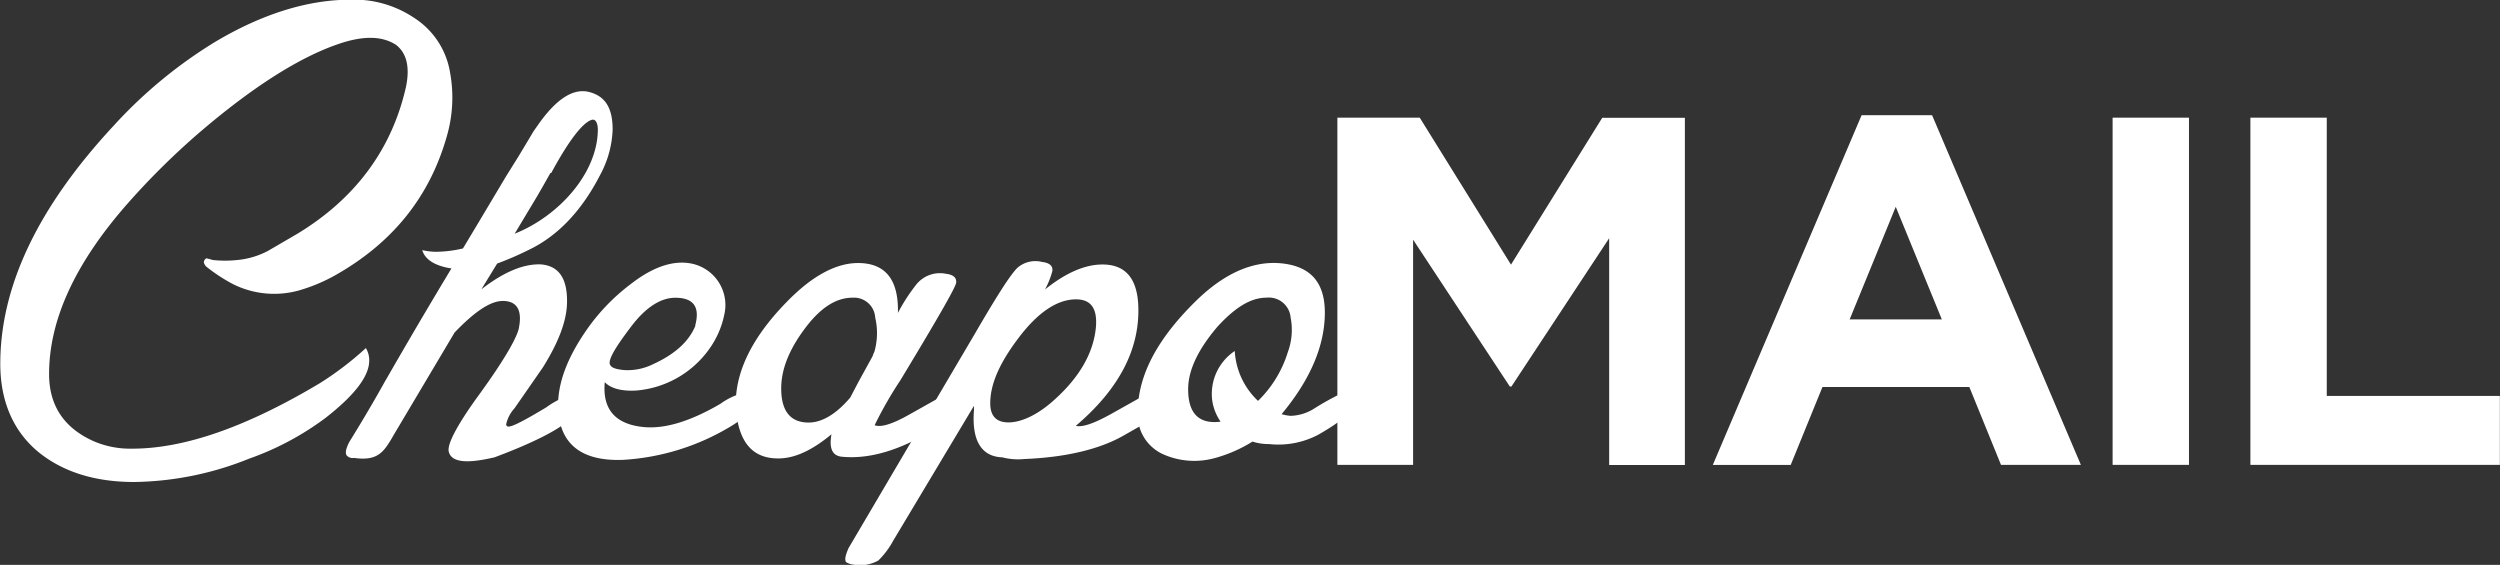 <svg id="Layer_1" data-name="Layer 1" xmlns="http://www.w3.org/2000/svg" viewBox="0 0 342.74 77.44"><rect x="0" y="0" width="342.74" height="77.44" fill="#333333" stroke="none"/><defs><style>.cls-1{fill:#fff;}</style></defs><title>logo</title><path class="cls-1" d="M187.23,146.53c-2.39,8.32-7.52,14.59-15.39,19a23.26,23.26,0,0,1-5,2.05,12.64,12.64,0,0,1-8.89-.91,23.1,23.1,0,0,1-3.65-2.39,1.22,1.22,0,0,1-.34-0.57,0.63,0.63,0,0,1,.34-0.57c0.11,0,.46.11,0.91,0.23a16,16,0,0,0,3.31,0,11.25,11.25,0,0,0,4.22-1.25l4.1-2.39c7.87-4.79,12.88-11.51,14.82-20.06q0.86-4.1-1.37-5.81c-1.94-1.25-4.56-1.25-7.87-.11-5.36,1.82-11.86,5.93-19.27,12.31a101.55,101.55,0,0,0-9.35,9.23c-7.41,8.32-11.06,16.19-11.06,23.71q0,6.5,6.16,9.23a12.67,12.67,0,0,0,5.24,1c7.18,0,15.73-3,25.76-9a43.73,43.73,0,0,0,6.27-4.79,3.22,3.22,0,0,1,.46,1.71c0,2.17-2.05,4.79-6,7.87a39.29,39.29,0,0,1-10.49,5.59,43.49,43.49,0,0,1-15.73,3.19c-5.36,0-9.69-1.37-13-4-3.53-2.85-5.36-7-5.36-12.2,0-10.6,5.13-21.43,15.5-32.6a63.72,63.72,0,0,1,13.91-11.51c6.5-3.88,12.77-5.81,18.58-5.81a14.76,14.76,0,0,1,8.78,2.51,11,11,0,0,1,4.9,7.52A19,19,0,0,1,187.23,146.53Z" transform="translate(-126.01 -127.72)"/><path class="cls-1" d="M208.31,151.66c-2.51,4.9-5.81,8.44-9.92,10.37a41.83,41.83,0,0,1-4.22,1.82L192,167.39q4.62-3.59,8.21-3.42c2.51,0.23,3.65,2.05,3.53,5.47-0.11,2.51-1.25,5.36-3.31,8.66l-3.88,5.59a4.78,4.78,0,0,0-1.14,2.17,0.3,0.3,0,0,0,.34.34c0.57,0,2.28-.91,5.13-2.62a12.81,12.81,0,0,1,2.39-1.37,1.44,1.44,0,0,1,.68-0.11,1,1,0,0,1,1.14,1.25,2.65,2.65,0,0,1-.8,1.71c-1.48,1.48-5,3.31-10.49,5.36-3.88.91-5.93,0.68-6.27-.8-0.23-1,1.14-3.65,4.22-7.87,3.31-4.56,5-7.52,5.36-8.89,0.57-2.62-.23-3.88-2.17-3.88-1.71,0-3.88,1.48-6.61,4.33l-8.32,14c-1.37,2.39-2.17,3.65-5.47,3.19a1.09,1.09,0,0,1-1-.34c-0.23-.34-0.11-0.91.34-1.82,1.48-2.39,3.19-5.24,4.9-8.32,1-1.71,4-7,9.12-15.5-2.28-.34-3.65-1.25-4-2.51a8.88,8.88,0,0,0,1.82.23,16.72,16.72,0,0,0,3.76-.46l1.71-2.85,4.22-7.07,1.71-2.74,2.05-3.42,0.8-1.14c2.39-3.31,4.67-4.79,6.84-4.22s3.19,2.17,3.19,5.13A14,14,0,0,1,208.31,151.66Zm-1.14-7.52c-1.25.34-3.19,2.85-5.59,7.3h-0.11c-0.34.57-1.25,2.28-2.85,4.9l-2.05,3.42c6-2.39,11.29-8.21,11.4-14.14C208,144.82,207.75,144,207.18,144.14Z" transform="translate(-126.01 -127.72)"/><path class="cls-1" d="M226.33,186.09a32.2,32.2,0,0,1-14.82,4.67c-5.36.23-8.32-1.82-8.89-6-0.46-3.42.68-7.18,3.53-11.4a27.49,27.49,0,0,1,6.38-6.73c3.08-2.39,5.93-3.31,8.44-2.74a5.8,5.8,0,0,1,4.33,7,12.23,12.23,0,0,1-2.05,4.67,13.66,13.66,0,0,1-10,5.7c-1.94.11-3.42-.23-4.33-1.14q-0.51,5.64,5.47,6.16c2.85,0.23,6.27-.8,10.37-3.19a9.67,9.67,0,0,1,2.05-1.14c1.37-.34,2.05,0,2.05,1.14S228,185.06,226.33,186.09Zm-5-13.79q1-3.76-2.74-3.76c-1.94,0-4,1.25-6,3.88s-3.08,4.33-3,5.13c0.11,0.57.8,0.8,2.05,0.91a7.91,7.91,0,0,0,3.88-.8c3-1.37,4.9-3.08,5.81-5.24V172.3Z" transform="translate(-126.01 -127.72)"/><path class="cls-1" d="M252.77,187.34c-4.22,2.39-8,3.31-11.29,3-1.37-.11-1.82-1.14-1.48-3.08-2.62,2.17-5,3.31-7.3,3.31-3.31,0-5.13-1.94-5.7-5.81-0.68-5,1.6-10.26,6.84-15.62,3.42-3.53,6.73-5.36,9.8-5.36q5.64,0,5.47,6.84a25,25,0,0,1,2.51-3.88,4.14,4.14,0,0,1,4.1-1.48c1,0.11,1.48.57,1.37,1.25s-2.74,5.24-7.64,13.34a53.77,53.77,0,0,0-3.53,6.16c0.8,0.34,2.39-.11,4.79-1.48l4.67-2.62c1.48-.34,2.17,0,2.17,1.14S256,185.52,252.77,187.34ZM246,171.27a2.91,2.91,0,0,0-3.08-2.74c-2.39,0-4.56,1.48-6.73,4.45s-3.08,5.59-3.08,8c0,3.08,1.25,4.67,3.76,4.67,1.82,0,3.76-1.14,5.7-3.42l1.14-2.17,1.94-3.53a3,3,0,0,1,.23-0.57A9.31,9.31,0,0,0,246,171.27Z" transform="translate(-126.01 -127.72)"/><path class="cls-1" d="M283.21,185.63l-3,1.71c-3.31,1.94-8,3.08-13.79,3.31a8.48,8.48,0,0,1-3-.23c-2.85-.11-4.22-2.28-3.88-6.5v-0.57l-11.06,18.47a11.44,11.44,0,0,1-2.05,2.74,5.17,5.17,0,0,1-3.42.57,2.51,2.51,0,0,1-1-.34c-0.23-.34-0.11-0.91.34-1.94l4.9-8.32,12.43-21.09c2.85-4.9,4.79-8,5.81-9a3.75,3.75,0,0,1,3.42-.8c1,0.11,1.48.57,1.37,1.25a11.48,11.48,0,0,1-1,2.51q4.27-3.42,7.87-3.42c3.08,0,4.67,1.82,4.9,5.36q0.51,9.06-8.55,16.76c0.91,0.23,2.51-.34,4.79-1.6l4.67-2.62c1.37-.34,2.05.11,2.05,1.14C285.15,183.81,284.47,184.72,283.21,185.63Zm-9.69-16.87c-2.51,0-5.13,1.71-7.75,5.13s-4,6.38-4,9.12c0,1.71.8,2.62,2.51,2.62s4-1,6.38-3.19c3.31-3,5.24-6.27,5.59-9.8C276.49,170,275.57,168.76,273.52,168.76Z" transform="translate(-126.01 -127.72)"/><path class="cls-1" d="M306.7,187.34A11.72,11.72,0,0,1,300,188.6a7.35,7.35,0,0,1-2.28-.34,19.29,19.29,0,0,1-5.24,2.28,10.53,10.53,0,0,1-7.07-.57,5.93,5.93,0,0,1-3.42-5.7c0-5.13,2.74-10.26,8.32-15.62,4.22-4,8.44-5.47,12.43-4.67,3.31,0.68,4.9,2.85,4.9,6.61,0,4.45-1.94,9.12-5.93,13.91a5.87,5.87,0,0,0,1.25.23,6.38,6.38,0,0,0,3.08-.91,36.61,36.61,0,0,1,3.42-1.94c1.37-.34,2.05,0,2.05,1.14S309.89,185.52,306.7,187.34Zm-3.76-16.19a3,3,0,0,0-3.31-2.62c-2.17,0-4.33,1.37-6.73,4-2.62,3.08-4,5.93-4,8.55q0,5,4.45,4.45a6.82,6.82,0,0,1-1.14-2.85,7.07,7.07,0,0,1,3.08-6.84,10.17,10.17,0,0,0,3.19,6.84,15.81,15.81,0,0,0,4.1-6.73A8.75,8.75,0,0,0,302.93,171.16Z" transform="translate(-126.01 -127.72)"/><path class="cls-1" d="M309.36,143.85h11.29L333.16,164l12.51-20.13H357v47.6H346.62V160.38l-13.4,20.33H333l-13.26-20.13v30.87H309.36v-47.6Z" transform="translate(-126.01 -127.72)"/><path class="cls-1" d="M381.23,143.51h9.66l20.4,47.94H400.34L396,180.78H375.86l-4.35,10.68H360.83Zm11,28-6.32-15.44-6.32,15.44h12.65Z" transform="translate(-126.01 -127.72)"/><path class="cls-1" d="M415.64,143.85h10.47v47.6H415.64v-47.6Z" transform="translate(-126.01 -127.72)"/><path class="cls-1" d="M434.54,143.85H445V182h23.73v9.45h-34.2v-47.6Z" transform="translate(-126.01 -127.72)"/></svg>